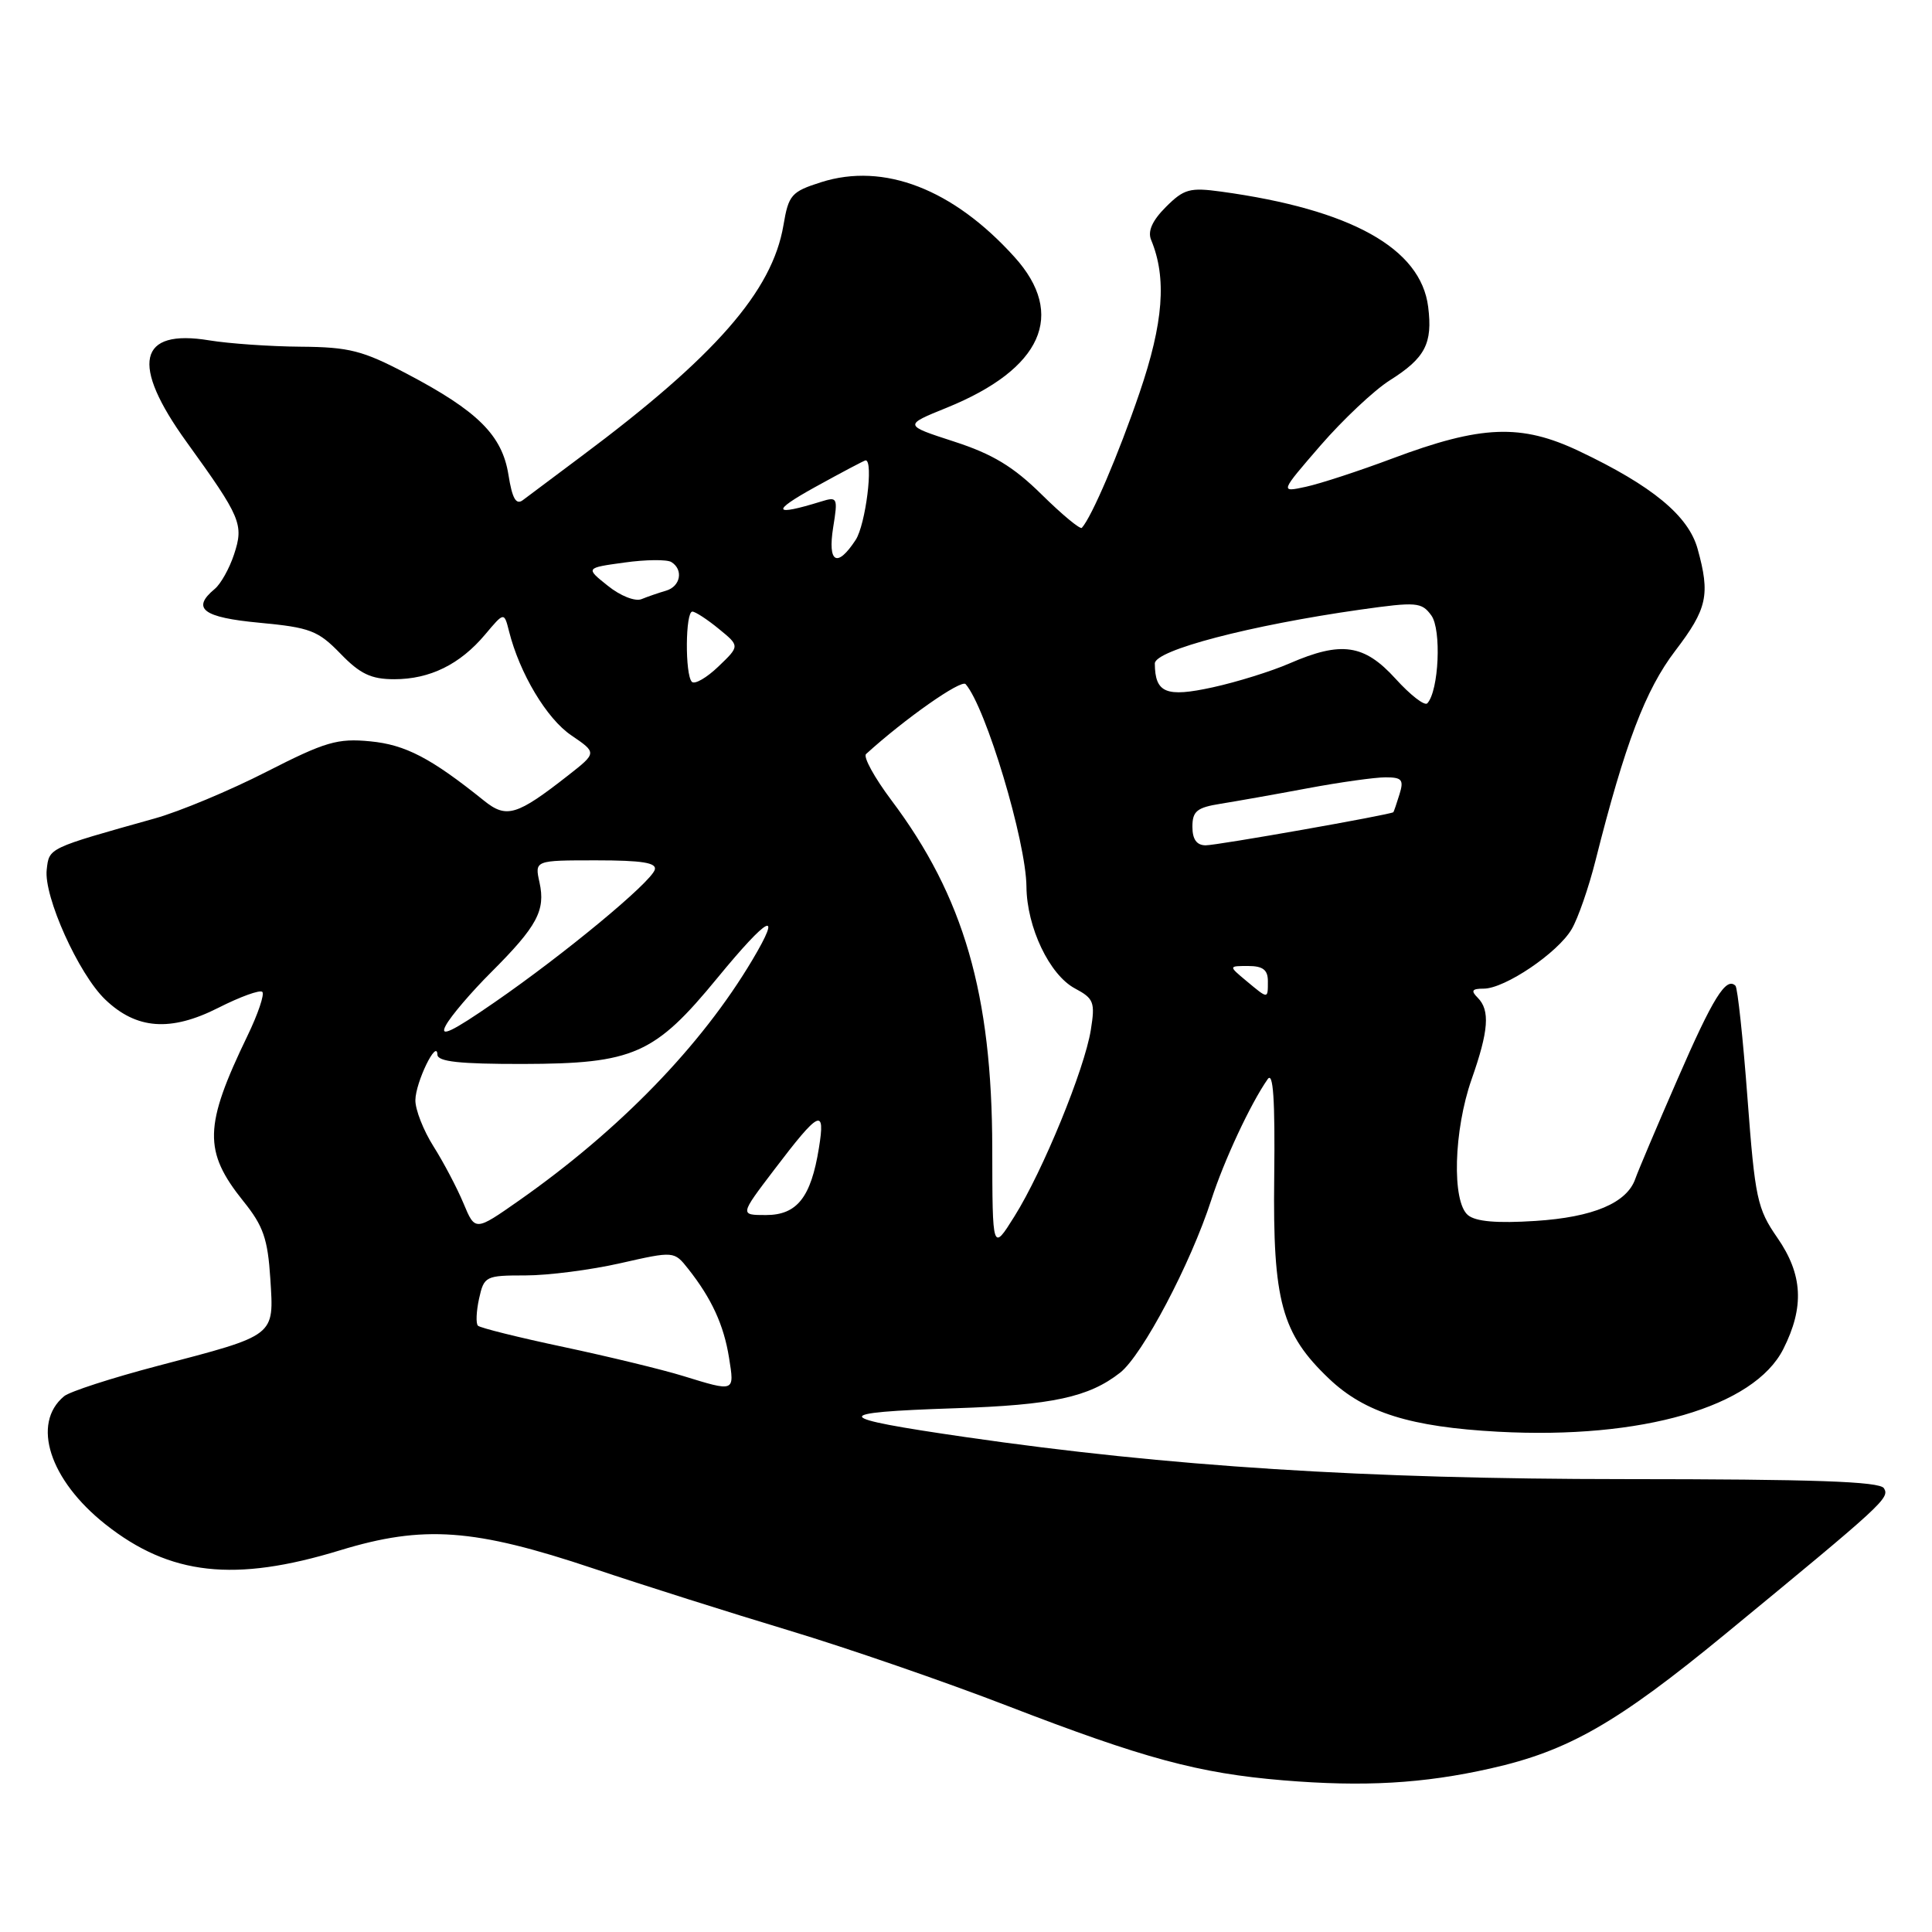 <?xml version="1.0" encoding="UTF-8" standalone="no"?>
<!DOCTYPE svg PUBLIC "-//W3C//DTD SVG 1.1//EN" "http://www.w3.org/Graphics/SVG/1.1/DTD/svg11.dtd" >
<svg xmlns="http://www.w3.org/2000/svg" xmlns:xlink="http://www.w3.org/1999/xlink" version="1.1" viewBox="0 0 256 256">
 <g >
 <path fill="currentColor"
d=" M 197.50 234.33 C 207.80 232.02 214.26 228.32 228.62 216.51 C 249.66 199.20 250.42 198.49 249.63 197.20 C 249.07 196.30 240.36 196.00 215.19 195.99 C 180.99 195.98 154.77 194.31 128.00 190.43 C 109.99 187.82 109.75 187.16 126.58 186.60 C 139.47 186.18 144.29 185.13 148.43 181.88 C 151.38 179.55 157.76 167.47 160.50 159.00 C 162.19 153.77 165.70 146.25 167.97 143.00 C 168.71 141.93 168.96 145.66 168.84 156.00 C 168.64 172.42 169.81 176.71 176.13 182.71 C 180.85 187.19 186.89 189.08 198.50 189.71 C 217.56 190.74 232.43 186.42 236.30 178.75 C 239.11 173.18 238.88 168.88 235.51 164.01 C 232.84 160.16 232.55 158.81 231.55 145.50 C 230.96 137.60 230.24 130.91 229.96 130.62 C 228.72 129.39 226.97 132.21 222.28 143.00 C 219.52 149.32 217.01 155.26 216.69 156.19 C 215.58 159.40 211.11 161.29 203.45 161.78 C 198.34 162.11 195.55 161.87 194.51 161.01 C 192.36 159.22 192.62 149.77 195.00 143.00 C 197.26 136.58 197.46 133.86 195.80 132.20 C 194.87 131.27 195.04 131.00 196.60 131.00 C 199.40 131.00 206.43 126.25 208.26 123.11 C 209.10 121.68 210.52 117.58 211.42 114.00 C 215.32 98.53 218.03 91.41 221.98 86.23 C 226.23 80.66 226.63 78.81 224.94 72.72 C 223.72 68.33 218.92 64.37 209.25 59.78 C 201.55 56.12 196.28 56.33 184.50 60.75 C 180.10 62.40 174.94 64.09 173.04 64.50 C 169.59 65.25 169.59 65.25 174.99 59.01 C 177.96 55.59 182.08 51.71 184.15 50.40 C 188.85 47.44 189.85 45.52 189.24 40.66 C 188.27 32.90 179.02 27.75 161.81 25.39 C 157.66 24.82 156.87 25.04 154.49 27.42 C 152.68 29.23 152.05 30.64 152.53 31.79 C 154.62 36.82 154.17 42.76 150.99 52.06 C 148.20 60.23 144.66 68.50 143.35 69.94 C 143.13 70.18 140.74 68.20 138.03 65.53 C 134.27 61.82 131.51 60.16 126.42 58.51 C 119.73 56.34 119.73 56.34 125.46 54.02 C 138.09 48.89 141.32 41.68 134.42 34.05 C 126.30 25.05 117.12 21.50 108.81 24.14 C 104.85 25.40 104.49 25.82 103.81 29.85 C 102.33 38.59 94.77 47.23 77.00 60.49 C 73.42 63.16 69.95 65.76 69.28 66.27 C 68.38 66.95 67.87 66.06 67.37 62.90 C 66.53 57.66 63.30 54.46 53.90 49.52 C 48.06 46.45 46.27 45.99 39.85 45.94 C 35.81 45.91 30.35 45.53 27.73 45.10 C 18.29 43.54 17.25 48.22 24.74 58.59 C 31.94 68.57 32.33 69.48 31.01 73.47 C 30.40 75.32 29.25 77.38 28.45 78.04 C 25.32 80.64 26.88 81.82 34.41 82.52 C 41.09 83.15 42.14 83.55 45.11 86.61 C 47.72 89.31 49.18 90.00 52.25 90.00 C 56.96 90.00 60.95 88.04 64.28 84.08 C 66.80 81.08 66.80 81.08 67.45 83.65 C 68.85 89.22 72.44 95.23 75.69 97.43 C 79.10 99.75 79.10 99.75 75.30 102.73 C 68.47 108.08 67.11 108.49 64.13 106.09 C 57.10 100.44 53.73 98.68 49.05 98.23 C 44.72 97.81 43.10 98.29 35.32 102.26 C 30.47 104.74 23.80 107.53 20.50 108.45 C 6.30 112.43 6.52 112.33 6.19 115.23 C 5.78 118.77 10.41 129.06 13.94 132.44 C 18.08 136.41 22.61 136.74 28.93 133.54 C 31.83 132.07 34.45 131.12 34.76 131.43 C 35.07 131.74 34.19 134.36 32.79 137.25 C 27.01 149.22 26.93 152.54 32.25 159.17 C 34.89 162.44 35.48 164.15 35.82 169.45 C 36.30 177.12 36.66 176.85 20.92 180.98 C 14.83 182.58 9.23 184.39 8.49 185.01 C 4.14 188.62 6.56 196.11 13.97 201.98 C 22.52 208.75 31.09 209.70 45.07 205.42 C 56.12 202.05 62.81 202.53 78.65 207.84 C 85.17 210.03 96.80 213.71 104.50 216.03 C 112.20 218.35 125.25 222.85 133.50 226.04 C 151.59 233.02 158.83 234.97 170.00 235.90 C 180.71 236.79 188.59 236.34 197.50 234.33 Z  M 90.50 182.32 C 87.75 181.47 80.63 179.75 74.67 178.48 C 68.72 177.22 63.61 175.95 63.33 175.66 C 63.04 175.38 63.11 173.76 63.48 172.07 C 64.14 169.10 64.34 169.00 69.63 169.00 C 72.64 169.00 78.30 168.27 82.21 167.38 C 89.32 165.77 89.32 165.77 91.19 168.13 C 94.29 172.05 95.91 175.57 96.60 179.90 C 97.33 184.48 97.42 184.45 90.50 182.32 Z  M 131.48 152.17 C 131.45 131.72 127.70 118.79 118.11 106.03 C 115.86 103.03 114.35 100.28 114.76 99.91 C 119.89 95.24 127.37 89.99 127.95 90.65 C 130.63 93.72 135.96 111.46 136.01 117.50 C 136.06 122.87 139.06 129.17 142.43 130.97 C 144.94 132.31 145.13 132.79 144.54 136.47 C 143.71 141.67 138.18 155.18 134.42 161.17 C 131.50 165.84 131.50 165.84 131.48 152.17 Z  M 61.42 159.46 C 60.57 157.42 58.78 154.02 57.44 151.90 C 56.10 149.78 55.02 147.02 55.04 145.77 C 55.07 143.39 57.90 137.58 57.96 139.75 C 57.99 140.68 60.92 140.99 69.25 140.98 C 83.96 140.95 86.74 139.72 95.07 129.57 C 101.82 121.35 103.76 120.36 99.69 127.20 C 92.93 138.57 82.11 149.72 68.77 159.08 C 62.96 163.15 62.96 163.15 61.42 159.46 Z  M 102.56 155.03 C 108.59 147.09 109.39 146.71 108.51 152.12 C 107.46 158.66 105.61 161.00 101.49 161.00 C 98.02 161.00 98.02 161.00 102.56 155.03 Z  M 59.07 135.88 C 59.72 134.65 62.44 131.46 65.11 128.80 C 71.18 122.73 72.30 120.64 71.49 116.94 C 70.84 114.00 70.84 114.00 79.00 114.00 C 85.09 114.00 87.06 114.32 86.76 115.25 C 86.19 116.98 74.79 126.42 65.55 132.80 C 59.84 136.75 58.18 137.53 59.07 135.88 Z  M 165.14 129.97 C 162.78 128.00 162.78 128.00 165.39 128.00 C 167.33 128.00 168.00 128.51 168.00 130.00 C 168.00 132.41 168.07 132.41 165.14 129.97 Z  M 158.00 109.55 C 158.00 107.48 158.60 107.00 161.75 106.50 C 163.81 106.17 169.00 105.25 173.27 104.45 C 177.54 103.65 182.19 103.00 183.59 103.00 C 185.77 103.00 186.04 103.32 185.44 105.25 C 185.06 106.49 184.69 107.55 184.63 107.62 C 184.27 107.95 161.25 112.02 159.75 112.01 C 158.56 112.00 158.00 111.21 158.00 109.55 Z  M 184.92 89.94 C 180.76 85.36 177.74 84.92 170.88 87.90 C 168.47 88.95 163.88 90.38 160.67 91.08 C 154.50 92.43 153.05 91.83 153.02 87.92 C 153.00 86.16 165.67 82.85 180.25 80.78 C 187.71 79.73 188.37 79.78 189.66 81.55 C 191.02 83.42 190.66 91.52 189.13 93.19 C 188.78 93.58 186.89 92.11 184.92 89.94 Z  M 91.68 90.35 C 90.75 89.42 90.81 80.99 91.75 81.04 C 92.16 81.06 93.74 82.09 95.26 83.34 C 98.03 85.60 98.03 85.60 95.20 88.31 C 93.64 89.81 92.06 90.72 91.68 90.35 Z  M 80.54 77.62 C 77.57 75.25 77.57 75.25 82.74 74.54 C 85.58 74.14 88.38 74.12 88.95 74.47 C 90.59 75.48 90.18 77.71 88.25 78.27 C 87.29 78.55 85.83 79.05 85.00 79.39 C 84.16 79.73 82.20 78.96 80.54 77.62 Z  M 110.40 69.88 C 111.04 65.92 110.97 65.78 108.78 66.46 C 102.41 68.43 102.13 67.79 107.95 64.57 C 111.50 62.61 114.54 61.00 114.70 61.00 C 115.77 61.00 114.70 69.52 113.38 71.54 C 110.92 75.30 109.65 74.60 110.40 69.88 Z "/>
</g>
</svg>